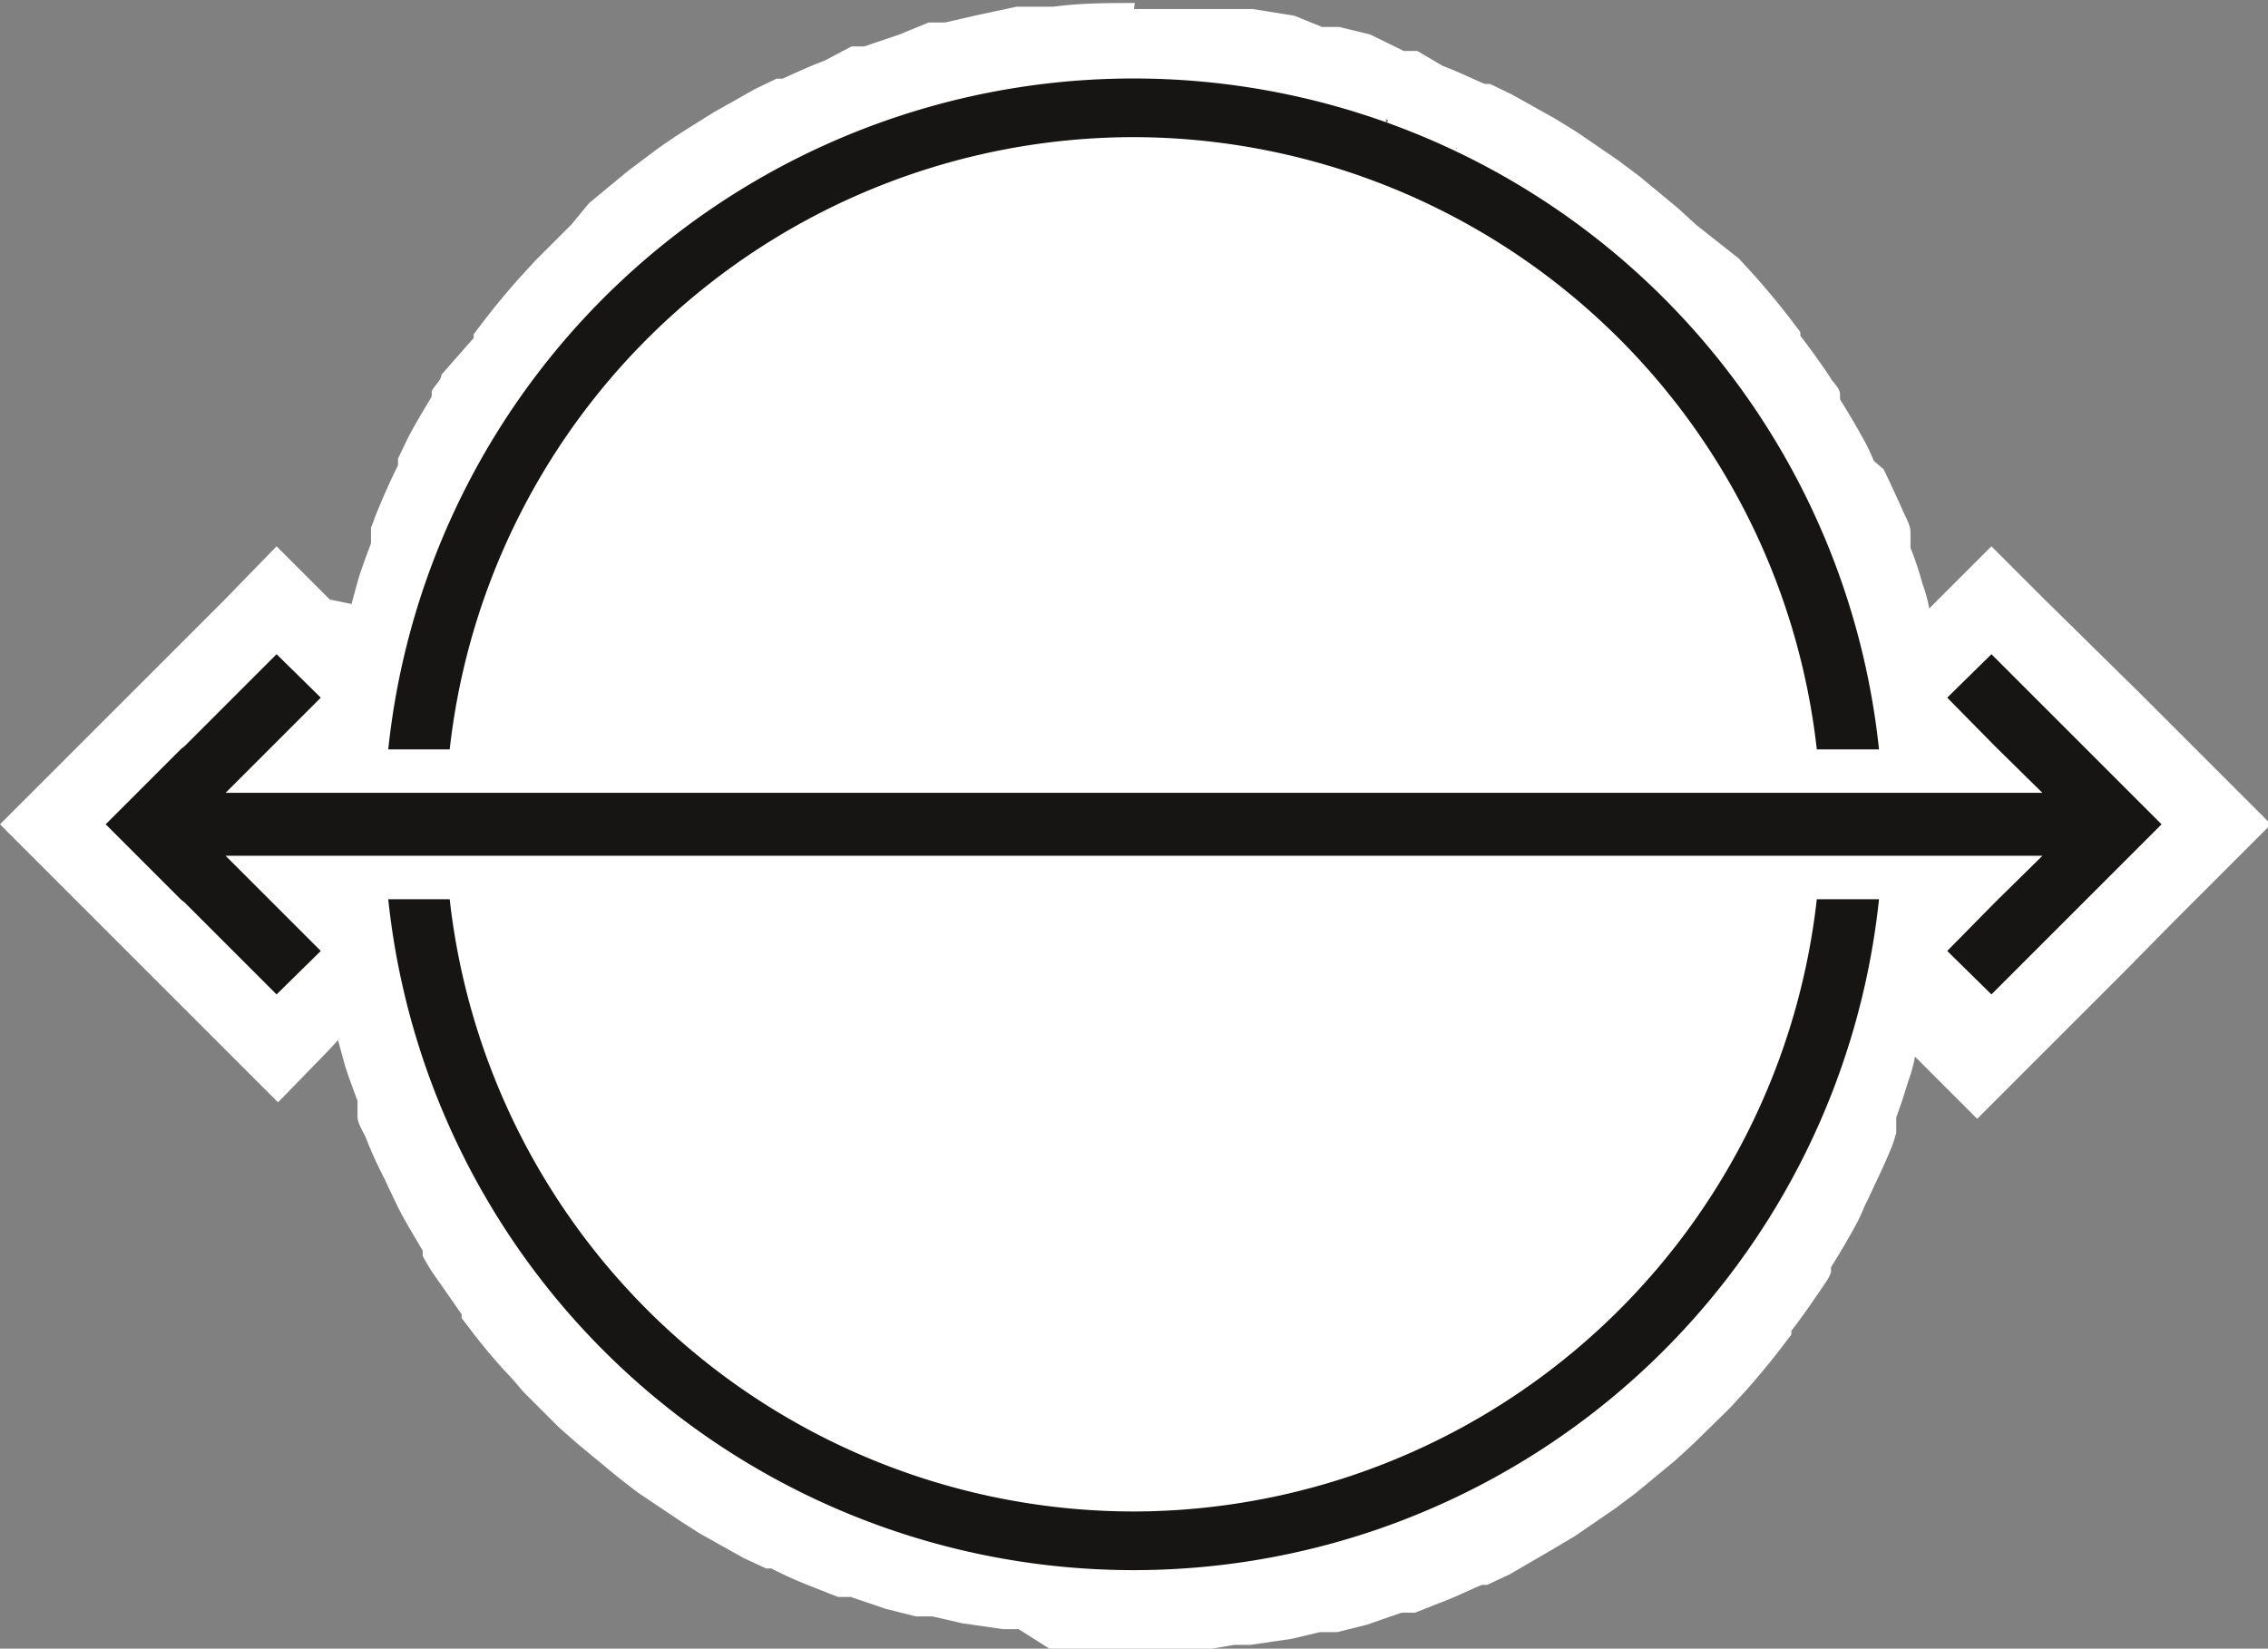 <?xml version="1.0" encoding="UTF-8" standalone="no"?>
<svg id="Layer_1" data-name="Layer 1" xmlns="http://www.w3.org/2000/svg" viewBox="0 0 30.26 22"><rect x="0" y="0" width="30.26" height="22" fill="#808080" stroke="none"/>
<defs><style>.cls-1{fill:#fff;}.cls-2{fill:#161513;}</style></defs><path class="cls-1" d="M15.13,21.5c-.35,0-.7,0-1-.05l-.39-.06-.13,0-.48-.07-.37-.09-.21-.05-.39-.1-.47-.16-.46-.17-.48-.22-.4-.19c-.18-.09-.35-.19-.53-.3a2.38,2.38,0,0,1-.3-.18A6,6,0,0,1,9,19.48l-.27-.2a6.26,6.26,0,0,1-.49-.41L8,18.66,7.5,18.2,7.29,18l-.42-.51-.15-.2c-.16-.22-.29-.4-.41-.58l-.13-.21-.36-.62-.11-.24.39-.34-.45.22L5.41,15l-.14-.37,0-.12-.15-.43L5,13.7l-.07-.27c0-.12-.06-.23-.08-.35a1.55,1.55,0,0,1,0-.21L3.69,14l-3-3,3-3L4.8,9.13a1.55,1.55,0,0,1,0-.21,3.59,3.59,0,0,1,.08-.35L5,8.3,5.08,8c0-.15.1-.3.16-.45l.07-.2c0-.09.07-.18.1-.28s.16-.34.24-.51c0,0,.13-.29.17-.36s.21-.38.32-.56l.17-.28c.12-.18.24-.36.37-.53l.19-.25c.14-.18.28-.34.42-.5l.21-.24L8,3.34l.24-.22.49-.41L9,2.51c.17-.12.34-.24.52-.35L9.73,2a6.25,6.25,0,0,1,.58-.33l.4-.2c.16-.07.32-.15.48-.21l.42-.15.51-.18.41-.1.21-.06L13.09.7l.54-.08.21,0,.25,0c.34,0,.69-.05,1-.05s.69,0,1,.05l.39.06.61.09.33.08.25.06.39.1.43.15v.53l.16-.47c.11,0,.22.07.33.12a4.31,4.31,0,0,1,.49.22L19.43,2l.21-.45.3.15a5.7,5.7,0,0,1,.54.3l.3.18c.18.11.35.23.52.35l.26.2c.17.14.34.27.5.42a2.19,2.19,0,0,1,.23.21c.16.15.31.3.46.46l.18.19a6.42,6.42,0,0,1,.45.54l.15.19c.17.23.3.41.42.59l.12.2c.16.26.26.44.36.63l.16.32c.09.2.18.38.25.57L25,7.3l.07.2c.06.15.11.3.16.45l.09.35.06.27a2,2,0,0,1,.09.35c0,.07,0,.14,0,.21L26.57,8l3,3-3,3-1.11-1.11c0,.07,0,.14,0,.21s-.05.23-.08.35l-.07.27-.09.35c-.05.15-.1.29-.16.44l-.17.48c-.08.18-.16.36-.25.53,0,0-.13.29-.17.36s-.2.37-.31.55l-.18.28a6.3,6.3,0,0,1-.37.53l-.19.25A5,5,0,0,1,23,18l-.21.23c-.14.16-.3.31-.46.46l-.23.21c-.16.15-.33.28-.5.42l-.23.17c-.2.15-.37.27-.55.38l-.31.19c-.17.1-.34.2-.53.29s-.34.17-.34.17c-.22.1-.38.18-.54.24l-.41.15-.51.18-.4.1-.2.05-.37.09-.49.07-.26,0-.25,0C15.82,21.48,15.48,21.5,15.13,21.5ZM4.73,12.43c0-.11,0-.23,0-.34a.88.88,0,0,1,0-.17H4.22Zm20.84-.34c0,.11,0,.23,0,.34l.51-.51h-.45C25.58,12,25.58,12,25.57,12.09Zm.47-2-.51-.51c0,.11,0,.22,0,.34s0,.11,0,.17Zm-21.37,0a.88.88,0,0,1,0-.17c0-.12,0-.23,0-.34l-.51.51Z"/><path class="cls-1" d="M15.13,1c.33,0,.66,0,1,.05l.37.05c.2,0,.39,0,.58.09l.45.11.47.12.49.17.4.14.5.23a3.36,3.36,0,0,1,.33.16l.51.28.29.18.49.34.26.19c.16.12.31.25.47.39l.22.2c.15.14.3.29.44.44l.2.22c.14.15.27.31.4.47l.18.24.36.51c0,.09.1.18.16.27s.21.35.3.53l.15.3c.08.18.17.35.24.54a3.82,3.82,0,0,1,.13.36c.07.17.13.34.19.52s.08.3.11.45.09.31.12.47c.06.31.11.62.14.94h0c0,.2,0,.41,0,.62h2.14L26.62,10,26,9.32l.59-.59L27.8,10l.45.45.59.59-.59.59L27.8,12l-1.23,1.23L26,12.68l.64-.64.63-.62H25.11c0,.21,0,.42,0,.62h0c0,.32-.08.63-.14.94,0,.16-.08.31-.12.47s-.07.3-.11.45-.12.35-.19.53a3.62,3.62,0,0,1-.13.35c-.07.19-.16.36-.24.54l-.15.3c-.09.18-.2.36-.3.53s-.11.18-.16.27l-.36.51-.18.23c-.13.17-.26.33-.4.48l-.2.22c-.14.15-.29.3-.44.44l-.22.2c-.16.14-.31.27-.47.39l-.26.19-.49.34-.29.17c-.17.1-.33.2-.51.29a3.36,3.36,0,0,1-.33.16l-.5.23-.4.14-.49.17-.46.12-.46.11c-.19,0-.38.06-.58.09l-.37.05c-.33,0-.66.05-1,.05s-.66,0-1-.05l-.38-.05c-.19,0-.39,0-.58-.09l-.45-.11-.47-.12-.49-.17-.39-.14-.5-.23-.34-.16L10,19.6l-.29-.18-.5-.34L9,18.89a5.71,5.71,0,0,1-.47-.39l-.22-.2c-.15-.14-.3-.29-.44-.44l-.2-.22a5.85,5.85,0,0,1-.4-.47,2.27,2.27,0,0,1-.18-.25,5.74,5.74,0,0,1-.36-.5c-.06-.09-.11-.18-.16-.27a5.54,5.54,0,0,1-.3-.53c-.06-.1-.1-.2-.15-.3S6,15,5.87,14.78s-.08-.23-.13-.35-.13-.35-.18-.53-.08-.3-.12-.45-.08-.31-.11-.47c-.07-.31-.11-.62-.15-.94h0c0-.2,0-.41,0-.62H3l.62.62.65.64-.59.59L2.46,12l0,0-1-1,1-1,0,0L3.69,8.73l.59.59L3.63,10,3,10.58H5.15c0-.21,0-.42,0-.62h0c0-.32.08-.63.15-.94,0-.16.07-.31.11-.47s.07-.3.12-.45.12-.35.18-.52.09-.25.13-.36.16-.36.25-.54.09-.2.15-.3a5.54,5.54,0,0,1,.3-.53c0-.09.1-.18.16-.27a5.74,5.74,0,0,1,.36-.5,2.27,2.27,0,0,1,.18-.25,5.85,5.85,0,0,1,.4-.47l.2-.22c.14-.15.29-.3.44-.44l.22-.2A5.71,5.71,0,0,1,9,3.11l.25-.19.5-.34L10,2.4l.5-.28L10.88,2l.5-.23.39-.14.49-.17.47-.12.45-.11.59-.09.37-.05c.33,0,.66-.05,1-.05m0-1c-.35,0-.72,0-1.09.05l-.29,0-.12,0h-.08L13,.21,12.61.3l-.12,0-.1,0L12,.46l-.47.16-.07,0-.1,0L11,.81c-.19.07-.38.16-.56.24l-.08,0-.29.14-.55.31-.32.2c-.19.12-.37.24-.54.37l-.28.21-.52.43L7.62,3l-.48.48-.22.24c-.15.17-.3.35-.44.53l-.16.21,0,.05L5.89,5c0,.07-.09.14-.13.22l0,.07c-.11.19-.23.38-.33.58l-.12.25,0,.09,0,0c-.09.18-.17.36-.25.55s-.07.19-.11.28l0,.11,0,.1c-.06.16-.12.32-.17.48l-.09.33L4.4,8l-.71-.71L3,8,1.75,9.25l0,0-1,1L0,11l.71.71,1,1,0,0L3,14l.71.71L4.4,14l.11-.12.09.33c.05.16.11.32.17.48l0,.1,0,.11c0,.09.07.19.11.28a5.45,5.45,0,0,0,.25.55l.06.13.12.25c.1.2.22.39.33.58l0,.07a2.53,2.53,0,0,0,.13.22l.39.56,0,.05.16.21c.14.18.29.36.44.52s.15.17.22.25l.48.48.25.22.52.43.27.21.55.37.28.18.59.33.3.14.07,0a5.62,5.62,0,0,0,.56.25l.33.13.1,0,.07,0,.47.16.4.1.11,0,.11,0,.39.09.55.08.09,0h.12L14,22c.37,0,.74.05,1.09.05s.72,0,1.08-.05l.3-.05h.12l.09,0,.55-.08.38-.09.12,0,.11,0,.4-.1.46-.16.08,0,.1,0,.33-.13c.19-.07.37-.16.56-.24l.07,0,.3-.14.55-.32.32-.19.54-.37.28-.21.52-.43.24-.22.49-.48.22-.24c.15-.17.3-.35.44-.53l.16-.21,0-.05c.14-.18.27-.37.4-.56s.09-.14.13-.22l0-.07c.12-.19.23-.38.34-.58a2.56,2.56,0,0,0,.11-.24l.05-.1c.1-.22.19-.4.27-.59s.07-.19.1-.28l0-.11,0-.1c.06-.16.11-.32.16-.48a2,2,0,0,0,.09-.33l.12.12.71.71.71-.71,1.23-1.23L29,12.3l.59-.59.71-.71-.71-.71L29,9.7l-.45-.45L27.28,8l-.71-.71L25.86,8l-.12.12a2,2,0,0,0-.09-.33,4.5,4.5,0,0,0-.16-.48l0-.1,0-.11c0-.09-.06-.19-.1-.28s-.17-.38-.26-.56L25,6.15a2.56,2.56,0,0,0-.11-.24c-.11-.2-.22-.39-.34-.58l0-.07c0-.08-.09-.15-.13-.22s-.26-.38-.4-.56l0-.05-.16-.21c-.14-.18-.29-.36-.44-.53l-.22-.24L22.63,3l-.24-.22-.52-.43-.28-.21-.54-.37-.29-.18-.59-.33-.29-.14-.07,0c-.19-.08-.37-.17-.56-.24L18.91.68l-.09,0-.09,0L18.28.46l-.41-.1-.1,0-.13,0L17.27.21,16.71.12h-.08l-.12,0-.3,0c-.36,0-.73,0-1.08,0Z"/><path class="cls-2" d="M15.13,1.83A9.19,9.19,0,0,1,24.24,10h.83A10,10,0,0,0,5.18,10H6A9.19,9.19,0,0,1,15.13,1.83Z"/><path class="cls-2" d="M15.13,20.17A9.19,9.19,0,0,1,6,12H5.18a10,10,0,0,0,19.89,0h-.83A9.19,9.19,0,0,1,15.13,20.17Z"/><polygon class="cls-2" points="28.84 11 28.25 10.41 27.8 9.96 26.57 8.73 25.98 9.31 26.62 9.96 27.25 10.58 3.01 10.58 3.63 9.96 4.28 9.31 3.69 8.73 2.46 9.96 2.42 9.99 1.41 11 2.42 12.01 2.46 12.04 3.69 13.27 4.28 12.69 3.63 12.04 3.01 11.42 27.25 11.42 26.62 12.04 25.98 12.69 26.57 13.27 27.8 12.04 28.25 11.59 28.84 11"/></svg>